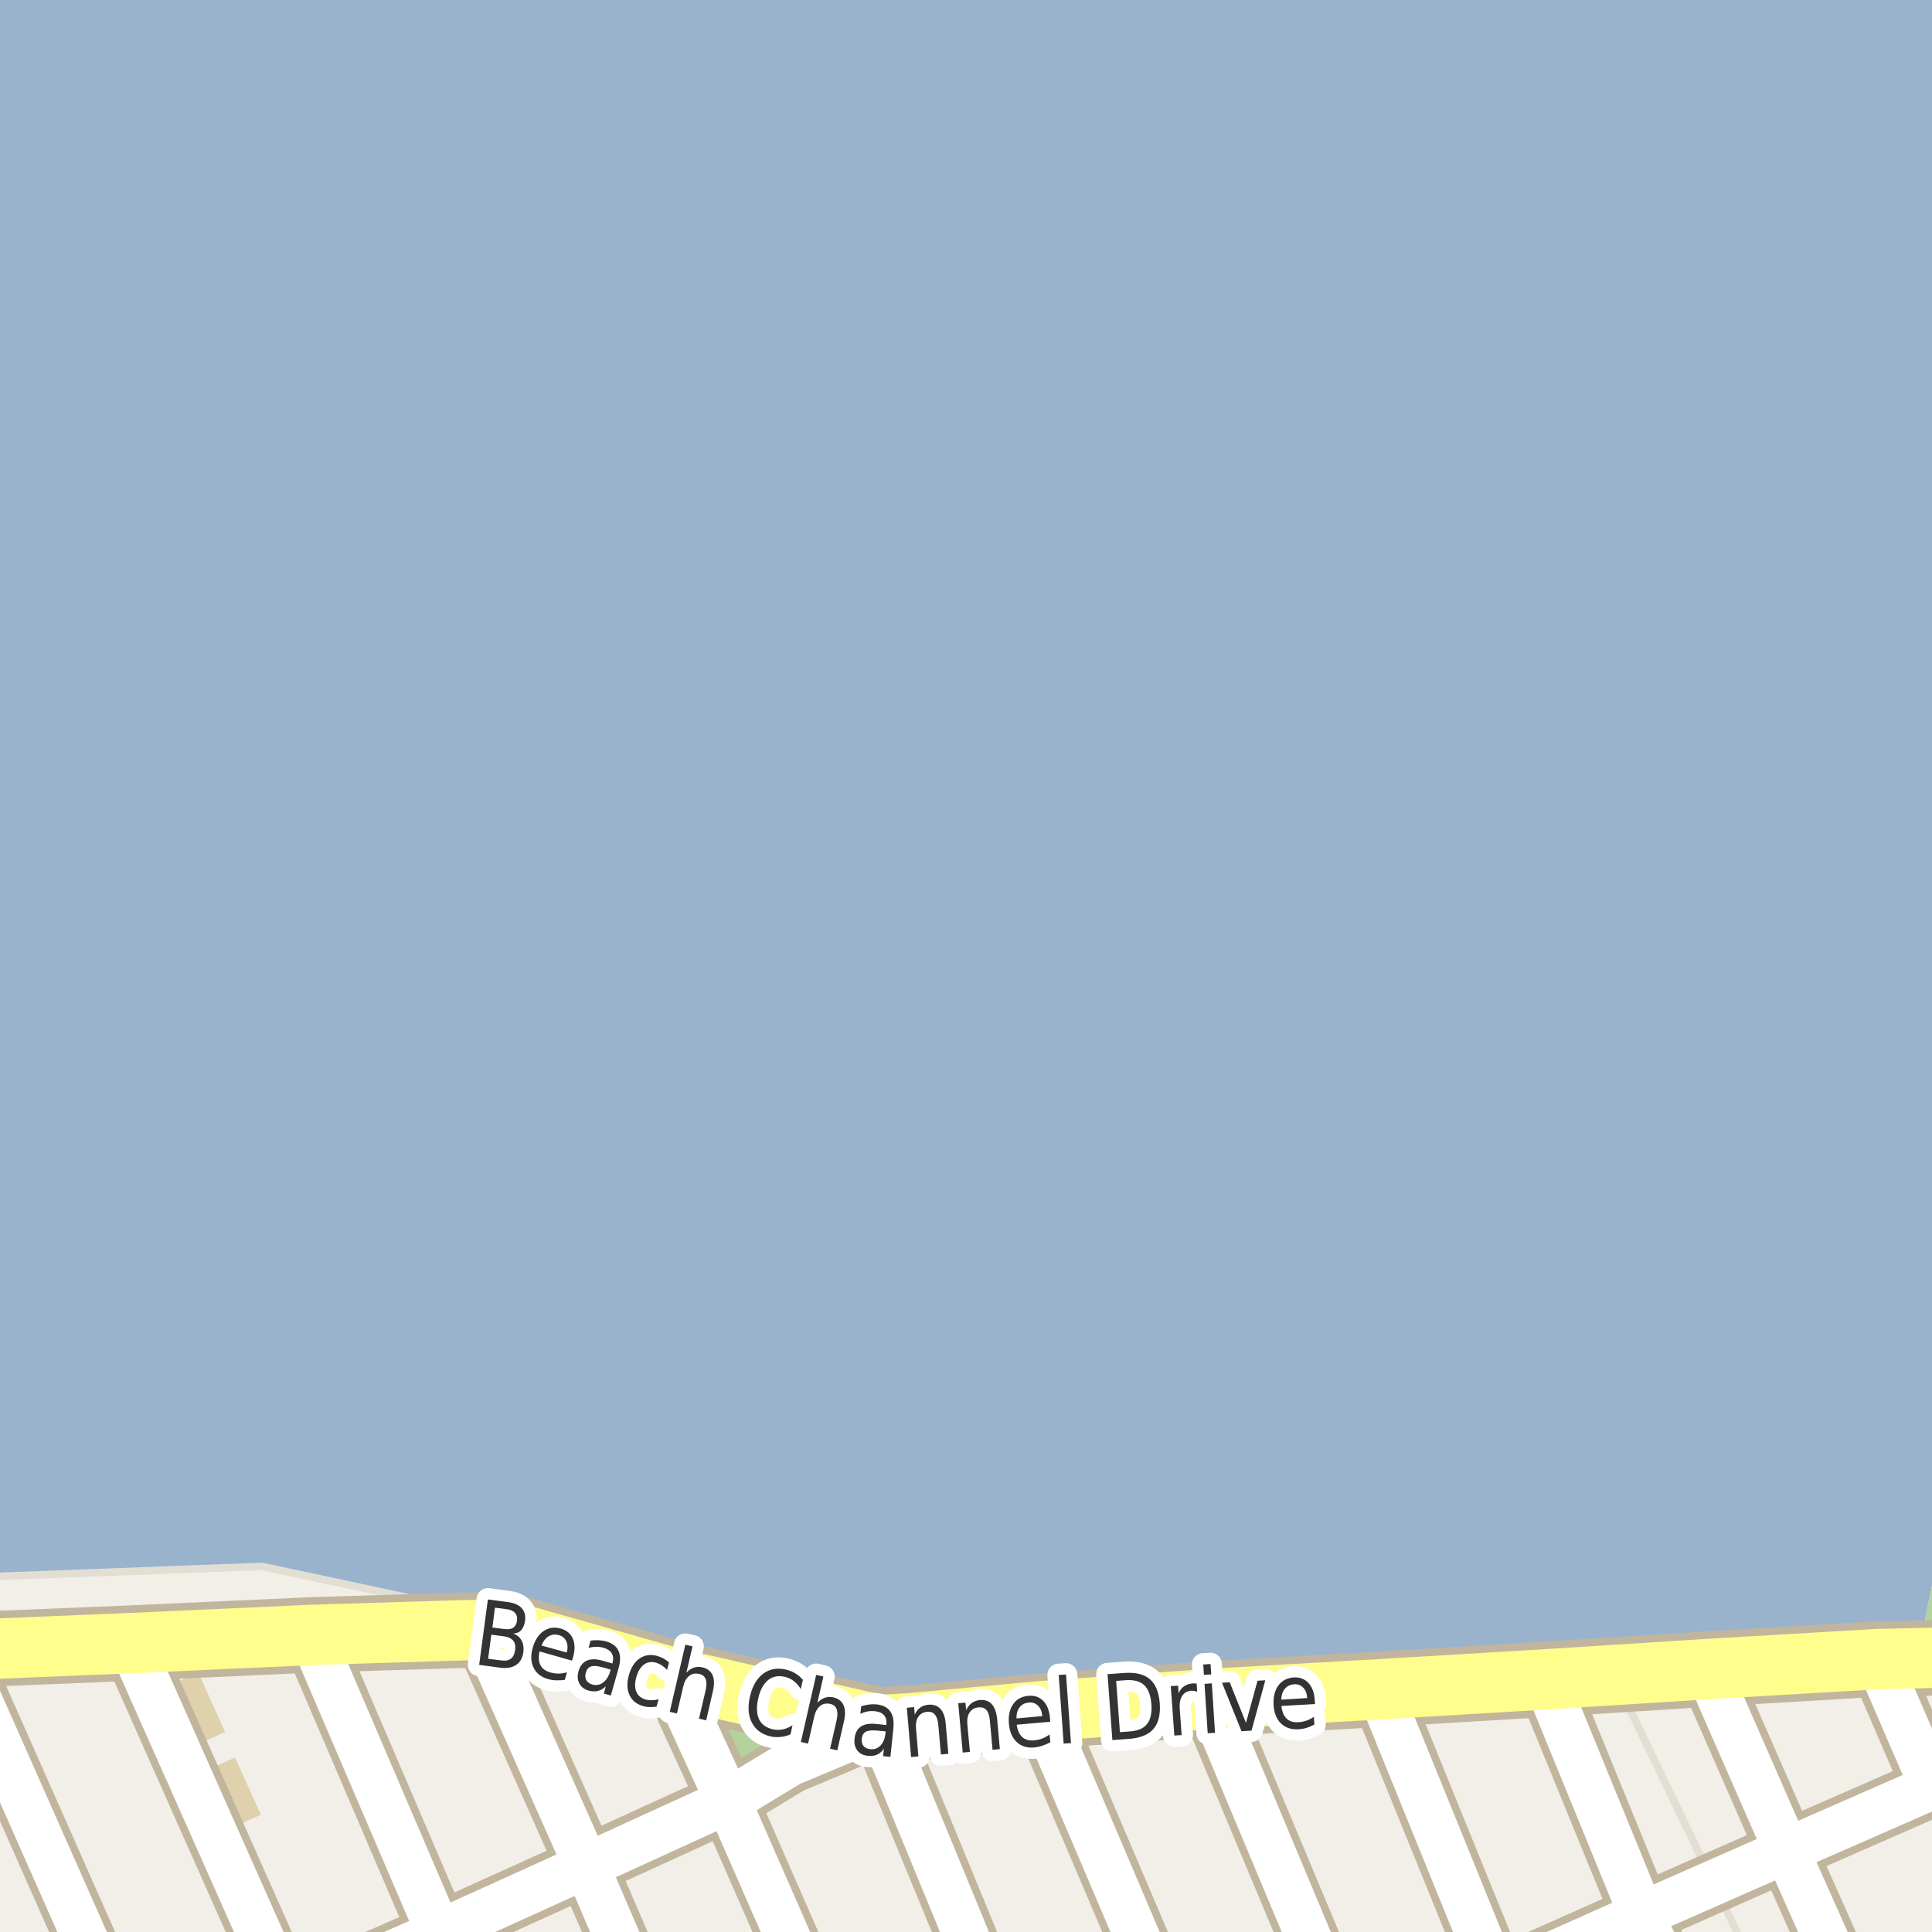 <?xml version="1.0" encoding="UTF-8"?>
<svg xmlns="http://www.w3.org/2000/svg" xmlns:xlink="http://www.w3.org/1999/xlink" width="256pt" height="256pt" viewBox="0 0 256 256" version="1.1">
<g id="surface2">
<rect x="0" y="0" width="256" height="256" style="fill:rgb(60%,70.196%,80%);fill-opacity:1;stroke:none;"/>
<path style=" stroke:none;fill-rule:evenodd;fill:rgb(94.902%,93.725%,91.373%);fill-opacity:1;" d="M 259 -4 L 259 259 L -4 259 L -4 209.023 L 34.684 207.555 L 113.184 224.316 L 184.625 219.863 L 211.965 218.164 L 245.742 216.648 L 254.73 216.297 L 258.223 199.281 L 258.477 198.09 L 259 197.262 Z M 259 -4 "/>
<path style=" stroke:none;fill-rule:evenodd;fill:rgb(94.902%,93.725%,91.373%);fill-opacity:1;" d="M -4 260 L 260 260 L 232.102 260 L 211.965 218.164 L 113.188 224.316 L 34.684 207.559 L -4 209.023 Z M -4 260 "/>
<path style="fill:none;stroke-width:1;stroke-linecap:round;stroke-linejoin:round;stroke:rgb(89.02%,87.059%,83.137%);stroke-opacity:1;stroke-miterlimit:10;" d="M -4 260 L 260 260 L 232.102 260 L 211.965 218.164 L 113.188 224.316 L 34.684 207.559 L -4 209.023 L -4 260 "/>
<path style=" stroke:none;fill-rule:evenodd;fill:rgb(94.902%,93.725%,91.373%);fill-opacity:1;" d="M 232.102 260 L 260 260 L 260 234.977 L 256.051 236.746 L 248.754 219.84 L 245.742 216.648 L 211.965 218.164 Z M 232.102 260 "/>
<path style="fill:none;stroke-width:1;stroke-linecap:round;stroke-linejoin:round;stroke:rgb(89.02%,87.059%,83.137%);stroke-opacity:1;stroke-miterlimit:10;" d="M 232.102 260 L 260 260 L 260 234.977 L 256.051 236.746 L 248.754 219.84 L 245.742 216.648 L 211.965 218.164 L 232.102 260 "/>
<path style=" stroke:none;fill-rule:evenodd;fill:rgb(70.98%,82.353%,61.176%);fill-opacity:1;" d="M 116.496 228.578 L 120.379 228.363 L 137.934 226.746 L 160.156 225.133 L 182.707 223.844 L 204.758 222.527 L 227.086 221.109 L 248.754 219.84 L 260 219.582 L 260 216.082 L 245.742 216.648 L 211.965 218.164 L 184.625 219.863 L 113.188 224.316 Z M 116.496 228.578 "/>
<path style=" stroke:none;fill-rule:evenodd;fill:rgb(70.98%,82.353%,61.176%);fill-opacity:1;" d="M 89.258 222.348 L 96.469 238.645 L 102.699 232.152 L 116.496 228.578 Z M 89.258 222.348 "/>
<path style=" stroke:none;fill-rule:evenodd;fill:rgb(70.98%,82.353%,61.176%);fill-opacity:1;" d="M 260 216.086 L 260 200.824 L 259.984 200.789 L 259.281 199.262 L 258.227 199.281 L 254.73 216.297 Z M 260 216.086 "/>
<path style=" stroke:none;fill-rule:evenodd;fill:rgb(87.059%,81.961%,67.059%);fill-opacity:1;" d="M 22.914 223.117 L 26.477 231.004 L 29.824 229.492 L 26.262 221.602 Z M 22.914 223.117 "/>
<path style=" stroke:none;fill-rule:evenodd;fill:rgb(87.059%,81.961%,67.059%);fill-opacity:1;" d="M 27.805 234.383 L 31.23 241.973 L 34.57 240.465 L 31.145 232.879 Z M 27.805 234.383 "/>
<path style="fill:none;stroke-width:8;stroke-linecap:round;stroke-linejoin:round;stroke:rgb(75.686%,70.98%,61.569%);stroke-opacity:1;stroke-miterlimit:10;" d="M 248.754 219.84 L 256.051 236.746 "/>
<path style="fill:none;stroke-width:8;stroke-linecap:round;stroke-linejoin:round;stroke:rgb(75.686%,70.98%,61.569%);stroke-opacity:1;stroke-miterlimit:10;" d="M 245.105 264 L 236.73 245.215 L 227.672 224.547 L 227.086 221.109 "/>
<path style="fill:none;stroke-width:8;stroke-linecap:round;stroke-linejoin:round;stroke:rgb(75.686%,70.98%,61.569%);stroke-opacity:1;stroke-miterlimit:10;" d="M 204.758 222.527 L 217.508 253.684 L 222.035 264 "/>
<path style="fill:none;stroke-width:8;stroke-linecap:round;stroke-linejoin:round;stroke:rgb(75.686%,70.98%,61.569%);stroke-opacity:1;stroke-miterlimit:10;" d="M 199.09 264 L 198.309 262.246 L 182.707 223.844 "/>
<path style="fill:none;stroke-width:8;stroke-linecap:round;stroke-linejoin:round;stroke:rgb(75.686%,70.98%,61.569%);stroke-opacity:1;stroke-miterlimit:10;" d="M 160.156 225.133 L 176.438 264 "/>
<path style="fill:none;stroke-width:8;stroke-linecap:round;stroke-linejoin:round;stroke:rgb(75.686%,70.98%,61.569%);stroke-opacity:1;stroke-miterlimit:10;" d="M 153.816 264 L 137.934 226.746 "/>
<path style="fill:none;stroke-width:8;stroke-linecap:round;stroke-linejoin:round;stroke:rgb(75.686%,70.98%,61.569%);stroke-opacity:1;stroke-miterlimit:10;" d="M 116.496 228.578 L 131.094 264 "/>
<path style="fill:none;stroke-width:8;stroke-linecap:round;stroke-linejoin:round;stroke:rgb(75.686%,70.98%,61.569%);stroke-opacity:1;stroke-miterlimit:10;" d="M 107.582 264 L 96.469 238.645 L 91.055 226.859 L 89.258 222.348 "/>
<path style="fill:none;stroke-width:8;stroke-linecap:round;stroke-linejoin:round;stroke:rgb(75.686%,70.98%,61.569%);stroke-opacity:1;stroke-miterlimit:10;" d="M 63.797 215.996 L 77.691 247.23 L 84.895 264 "/>
<path style="fill:none;stroke-width:8;stroke-linecap:round;stroke-linejoin:round;stroke:rgb(75.686%,70.98%,61.569%);stroke-opacity:1;stroke-miterlimit:10;" d="M 61.562 264 L 58.141 256.09 L 41.219 216.637 "/>
<path style="fill:none;stroke-width:8;stroke-linecap:round;stroke-linejoin:round;stroke:rgb(75.686%,70.98%,61.569%);stroke-opacity:1;stroke-miterlimit:10;" d="M 17.266 217.723 L 37.84 264 "/>
<path style="fill:none;stroke-width:8;stroke-linecap:round;stroke-linejoin:round;stroke:rgb(75.686%,70.98%,61.569%);stroke-opacity:1;stroke-miterlimit:10;" d="M 14.422 264 L -5.656 218.668 "/>
<path style="fill:none;stroke-width:8;stroke-linecap:round;stroke-linejoin:round;stroke:rgb(75.686%,70.98%,61.569%);stroke-opacity:1;stroke-miterlimit:10;" d="M 40.152 264 L 58.141 256.09 L 77.691 247.23 L 96.469 238.645 L 104.695 233.668 L 111.551 230.801 L 116.496 228.578 "/>
<path style="fill:none;stroke-width:8;stroke-linecap:round;stroke-linejoin:round;stroke:rgb(75.686%,70.98%,61.569%);stroke-opacity:1;stroke-miterlimit:10;" d="M 264 233.188 L 256.051 236.746 L 236.73 245.215 L 217.508 253.684 L 198.309 262.246 L 194.293 264 "/>
<path style="fill:none;stroke-width:10;stroke-linecap:round;stroke-linejoin:round;stroke:rgb(75.686%,70.98%,61.569%);stroke-opacity:1;stroke-miterlimit:10;" d="M 266 219.445 L 254.992 219.699 L 248.754 219.84 "/>
<path style="fill:none;stroke-width:10;stroke-linecap:round;stroke-linejoin:round;stroke:rgb(75.686%,70.98%,61.569%);stroke-opacity:1;stroke-miterlimit:10;" d="M 248.754 219.84 L 227.086 221.109 L 204.758 222.527 L 182.707 223.844 L 160.156 225.133 L 137.934 226.746 L 120.379 228.363 L 116.496 228.578 L 89.258 222.348 L 68.629 216.492 L 63.797 215.996 L 61.266 216.02 L 41.219 216.637 L 17.266 217.723 L -5.656 218.668 L -9.453 219.141 L -11 219.496 "/>
<path style="fill:none;stroke-width:6;stroke-linecap:round;stroke-linejoin:round;stroke:rgb(100%,100%,100%);stroke-opacity:1;stroke-miterlimit:10;" d="M 248.754 219.84 L 256.051 236.746 "/>
<path style="fill:none;stroke-width:6;stroke-linecap:round;stroke-linejoin:round;stroke:rgb(100%,100%,100%);stroke-opacity:1;stroke-miterlimit:10;" d="M 245.105 264 L 236.73 245.215 L 227.672 224.547 L 227.086 221.109 "/>
<path style="fill:none;stroke-width:6;stroke-linecap:round;stroke-linejoin:round;stroke:rgb(100%,100%,100%);stroke-opacity:1;stroke-miterlimit:10;" d="M 204.758 222.527 L 217.508 253.684 L 222.035 264 "/>
<path style="fill:none;stroke-width:6;stroke-linecap:round;stroke-linejoin:round;stroke:rgb(100%,100%,100%);stroke-opacity:1;stroke-miterlimit:10;" d="M 199.09 264 L 198.309 262.246 L 182.707 223.844 "/>
<path style="fill:none;stroke-width:6;stroke-linecap:round;stroke-linejoin:round;stroke:rgb(100%,100%,100%);stroke-opacity:1;stroke-miterlimit:10;" d="M 160.156 225.133 L 176.438 264 "/>
<path style="fill:none;stroke-width:6;stroke-linecap:round;stroke-linejoin:round;stroke:rgb(100%,100%,100%);stroke-opacity:1;stroke-miterlimit:10;" d="M 153.816 264 L 137.934 226.746 "/>
<path style="fill:none;stroke-width:6;stroke-linecap:round;stroke-linejoin:round;stroke:rgb(100%,100%,100%);stroke-opacity:1;stroke-miterlimit:10;" d="M 116.496 228.578 L 131.094 264 "/>
<path style="fill:none;stroke-width:6;stroke-linecap:round;stroke-linejoin:round;stroke:rgb(100%,100%,100%);stroke-opacity:1;stroke-miterlimit:10;" d="M 107.582 264 L 96.469 238.645 L 91.055 226.859 L 89.258 222.348 "/>
<path style="fill:none;stroke-width:6;stroke-linecap:round;stroke-linejoin:round;stroke:rgb(100%,100%,100%);stroke-opacity:1;stroke-miterlimit:10;" d="M 63.797 215.996 L 77.691 247.23 L 84.895 264 "/>
<path style="fill:none;stroke-width:6;stroke-linecap:round;stroke-linejoin:round;stroke:rgb(100%,100%,100%);stroke-opacity:1;stroke-miterlimit:10;" d="M 61.562 264 L 58.141 256.09 L 41.219 216.637 "/>
<path style="fill:none;stroke-width:6;stroke-linecap:round;stroke-linejoin:round;stroke:rgb(100%,100%,100%);stroke-opacity:1;stroke-miterlimit:10;" d="M 17.266 217.723 L 37.84 264 "/>
<path style="fill:none;stroke-width:6;stroke-linecap:round;stroke-linejoin:round;stroke:rgb(100%,100%,100%);stroke-opacity:1;stroke-miterlimit:10;" d="M 14.422 264 L -5.656 218.668 "/>
<path style="fill:none;stroke-width:6;stroke-linecap:round;stroke-linejoin:round;stroke:rgb(100%,100%,100%);stroke-opacity:1;stroke-miterlimit:10;" d="M 40.152 264 L 58.141 256.09 L 77.691 247.23 L 96.469 238.645 L 104.695 233.668 L 111.551 230.801 L 116.496 228.578 "/>
<path style="fill:none;stroke-width:6;stroke-linecap:round;stroke-linejoin:round;stroke:rgb(100%,100%,100%);stroke-opacity:1;stroke-miterlimit:10;" d="M 264 233.188 L 256.051 236.746 L 236.73 245.215 L 217.508 253.684 L 198.309 262.246 L 194.293 264 "/>
<path style="fill:none;stroke-width:8;stroke-linecap:round;stroke-linejoin:round;stroke:rgb(100%,99.216%,54.51%);stroke-opacity:1;stroke-miterlimit:10;" d="M 266 219.445 L 254.992 219.699 L 248.754 219.84 "/>
<path style="fill:none;stroke-width:8;stroke-linecap:round;stroke-linejoin:round;stroke:rgb(100%,99.216%,54.51%);stroke-opacity:1;stroke-miterlimit:10;" d="M 248.754 219.84 L 227.086 221.109 L 204.758 222.527 L 182.707 223.844 L 160.156 225.133 L 137.934 226.746 L 120.379 228.363 L 116.496 228.578 L 89.258 222.348 L 68.629 216.492 L 63.797 215.996 L 61.266 216.02 L 41.219 216.637 L 17.266 217.723 L -5.656 218.668 L -9.453 219.141 L -11 219.496 "/>
<path style="fill:none;stroke-width:3;stroke-linecap:round;stroke-linejoin:round;stroke:rgb(100%,100%,100%);stroke-opacity:1;stroke-miterlimit:10;" d="M 65.102 216.605 L 64.68 219.793 L 66.367 220.012 C 66.93 220.098 67.367 220.023 67.68 219.793 C 67.992 219.566 68.184 219.18 68.258 218.637 C 68.328 218.098 68.242 217.68 67.992 217.387 C 67.75 217.098 67.352 216.91 66.789 216.824 Z M 65.586 213.027 L 65.242 215.652 L 66.805 215.855 C 67.312 215.93 67.711 215.871 67.992 215.684 C 68.273 215.496 68.445 215.191 68.508 214.762 C 68.559 214.316 68.469 213.965 68.242 213.715 C 68.023 213.465 67.656 213.305 67.148 213.23 Z M 64.648 211.934 L 67.352 212.293 C 68.152 212.398 68.746 212.664 69.133 213.09 C 69.516 213.52 69.664 214.074 69.57 214.762 C 69.496 215.293 69.328 215.707 69.07 215.996 C 68.809 216.289 68.453 216.441 68.008 216.449 C 68.516 216.648 68.887 216.961 69.117 217.387 C 69.344 217.816 69.422 218.32 69.352 218.902 C 69.246 219.684 68.93 220.254 68.398 220.605 C 67.867 220.969 67.168 221.094 66.305 220.98 L 63.492 220.605 Z M 75.938 219.559 L 75.797 220.043 L 71.5 218.824 C 71.332 219.566 71.367 220.168 71.609 220.637 C 71.848 221.105 72.281 221.426 72.906 221.605 C 73.27 221.707 73.629 221.762 73.984 221.762 C 74.348 221.762 74.727 221.703 75.125 221.59 L 74.844 222.59 C 74.469 222.641 74.086 222.66 73.703 222.652 C 73.328 222.641 72.957 222.582 72.594 222.48 C 71.695 222.219 71.066 221.719 70.703 220.98 C 70.336 220.242 70.297 219.371 70.578 218.371 C 70.867 217.34 71.348 216.598 72.016 216.137 C 72.691 215.668 73.457 215.555 74.312 215.793 C 75.082 216.012 75.613 216.461 75.906 217.137 C 76.195 217.805 76.207 218.613 75.938 219.559 Z M 75.094 218.965 C 75.25 218.414 75.234 217.93 75.047 217.512 C 74.867 217.086 74.547 216.805 74.078 216.668 C 73.555 216.523 73.094 216.574 72.688 216.824 C 72.289 217.066 71.977 217.473 71.75 218.043 Z M 79.98 220.965 C 79.23 220.746 78.676 220.695 78.324 220.809 C 77.98 220.914 77.746 221.195 77.621 221.652 C 77.516 222.02 77.535 222.34 77.684 222.621 C 77.84 222.902 78.109 223.102 78.496 223.215 C 79.004 223.348 79.473 223.262 79.902 222.949 C 80.34 222.637 80.656 222.137 80.855 221.449 L 80.918 221.23 Z M 81.965 221.059 L 80.934 224.668 L 80.012 224.402 L 80.277 223.434 C 79.953 223.754 79.605 223.965 79.23 224.059 C 78.863 224.152 78.453 224.137 77.996 224.012 C 77.41 223.844 77 223.527 76.762 223.059 C 76.52 222.59 76.484 222.059 76.652 221.465 C 76.859 220.746 77.223 220.273 77.746 220.043 C 78.277 219.805 78.969 219.805 79.824 220.043 L 81.137 220.418 L 81.168 220.309 C 81.301 219.832 81.266 219.418 81.059 219.074 C 80.848 218.73 80.488 218.488 79.98 218.34 C 79.656 218.246 79.328 218.207 78.996 218.215 C 78.66 218.215 78.324 218.262 77.98 218.355 L 78.262 217.387 C 78.645 217.336 79.004 217.32 79.34 217.34 C 79.684 217.363 80.004 217.414 80.309 217.496 C 81.129 217.727 81.676 218.137 81.949 218.73 C 82.23 219.324 82.234 220.102 81.965 221.059 Z M 88.652 220.289 L 88.387 221.273 C 88.168 221.035 87.938 220.836 87.699 220.68 C 87.457 220.516 87.203 220.395 86.934 220.32 C 86.328 220.145 85.797 220.223 85.34 220.555 C 84.879 220.891 84.543 221.441 84.324 222.211 C 84.105 222.984 84.098 223.629 84.309 224.148 C 84.527 224.672 84.938 225.016 85.543 225.195 C 85.812 225.266 86.09 225.297 86.371 225.289 C 86.66 225.289 86.965 225.246 87.277 225.164 L 86.996 226.133 C 86.703 226.184 86.406 226.203 86.105 226.195 C 85.801 226.195 85.496 226.148 85.184 226.055 C 84.34 225.812 83.746 225.324 83.402 224.586 C 83.066 223.836 83.047 222.953 83.34 221.93 C 83.629 220.91 84.113 220.176 84.793 219.727 C 85.469 219.281 86.246 219.18 87.121 219.43 C 87.41 219.516 87.688 219.629 87.949 219.773 C 88.207 219.922 88.441 220.094 88.652 220.289 Z M 94.465 224.09 L 93.574 227.949 L 92.621 227.73 L 93.512 223.918 C 93.645 223.305 93.641 222.824 93.496 222.48 C 93.359 222.129 93.082 221.902 92.668 221.809 C 92.145 221.684 91.699 221.77 91.324 222.059 C 90.949 222.352 90.688 222.809 90.543 223.434 L 89.699 227.043 L 88.746 226.824 L 90.809 217.934 L 91.762 218.152 L 90.949 221.637 C 91.262 221.305 91.594 221.082 91.949 220.965 C 92.301 220.852 92.684 220.84 93.09 220.934 C 93.734 221.09 94.176 221.434 94.418 221.965 C 94.656 222.496 94.672 223.207 94.465 224.09 Z M 106.387 222.59 L 106.105 223.809 C 105.844 223.371 105.535 223.02 105.184 222.746 C 104.828 222.477 104.426 222.289 103.98 222.184 C 103.105 221.988 102.363 222.137 101.762 222.637 C 101.156 223.129 100.723 223.934 100.465 225.059 C 100.215 226.176 100.25 227.086 100.574 227.793 C 100.906 228.492 101.512 228.938 102.387 229.137 C 102.832 229.238 103.277 229.246 103.715 229.152 C 104.152 229.066 104.582 228.887 105.012 228.605 L 104.746 229.809 C 104.328 229.996 103.895 230.109 103.449 230.152 C 103.012 230.203 102.566 230.184 102.121 230.09 C 100.953 229.816 100.125 229.215 99.637 228.277 C 99.145 227.332 99.059 226.176 99.371 224.809 C 99.684 223.434 100.262 222.43 101.105 221.793 C 101.957 221.148 102.969 220.961 104.137 221.23 C 104.594 221.336 105.012 221.504 105.387 221.73 C 105.762 221.961 106.094 222.246 106.387 222.59 Z M 111.836 228.055 L 110.945 231.93 L 109.992 231.711 L 110.867 227.883 C 111 227.281 110.996 226.801 110.852 226.445 C 110.703 226.094 110.422 225.867 110.008 225.773 C 109.484 225.66 109.039 225.754 108.664 226.055 C 108.297 226.348 108.043 226.805 107.898 227.43 L 107.07 231.039 L 106.117 230.82 L 108.148 221.93 L 109.102 222.148 L 108.305 225.633 C 108.617 225.301 108.949 225.078 109.305 224.961 C 109.656 224.836 110.039 224.82 110.445 224.914 C 111.09 225.07 111.531 225.414 111.773 225.945 C 112.012 226.477 112.031 227.18 111.836 228.055 Z M 116.406 229.324 C 115.625 229.242 115.07 229.285 114.75 229.449 C 114.426 229.617 114.238 229.941 114.188 230.418 C 114.145 230.793 114.223 231.105 114.422 231.355 C 114.629 231.598 114.93 231.738 115.328 231.777 C 115.859 231.832 116.305 231.668 116.672 231.293 C 117.035 230.91 117.254 230.363 117.328 229.652 L 117.359 229.418 Z M 118.375 229.059 L 117.984 232.793 L 117.016 232.699 L 117.125 231.699 C 116.875 232.074 116.57 232.34 116.219 232.496 C 115.863 232.652 115.445 232.703 114.969 232.652 C 114.363 232.59 113.906 232.348 113.594 231.934 C 113.281 231.52 113.16 231.004 113.234 230.387 C 113.305 229.648 113.578 229.117 114.047 228.793 C 114.523 228.461 115.207 228.34 116.094 228.434 L 117.438 228.574 L 117.453 228.465 C 117.504 227.977 117.398 227.582 117.141 227.277 C 116.879 226.977 116.484 226.801 115.953 226.746 C 115.617 226.707 115.285 226.715 114.953 226.777 C 114.629 226.84 114.312 226.945 114 227.09 L 114.109 226.09 C 114.461 225.977 114.812 225.898 115.156 225.855 C 115.5 225.816 115.832 225.809 116.156 225.84 C 117 225.934 117.602 226.246 117.969 226.777 C 118.344 227.309 118.477 228.07 118.375 229.059 Z M 125.316 228.434 L 125.66 232.387 L 124.676 232.48 L 124.332 228.574 C 124.277 227.949 124.129 227.492 123.879 227.199 C 123.637 226.91 123.305 226.785 122.879 226.824 C 122.348 226.867 121.945 227.086 121.676 227.48 C 121.414 227.879 121.316 228.398 121.379 229.043 L 121.691 232.73 L 120.723 232.824 L 120.16 226.293 L 121.129 226.199 L 121.207 227.199 C 121.395 226.785 121.637 226.473 121.941 226.262 C 122.242 226.043 122.602 225.918 123.02 225.887 C 123.684 225.824 124.215 226.008 124.613 226.434 C 125.008 226.863 125.242 227.527 125.316 228.434 Z M 132.129 227.812 L 132.488 231.766 L 131.52 231.859 L 131.16 227.953 C 131.105 227.328 130.957 226.875 130.707 226.594 C 130.457 226.312 130.117 226.195 129.691 226.234 C 129.16 226.277 128.758 226.496 128.488 226.891 C 128.227 227.289 128.121 227.809 128.176 228.453 L 128.52 232.141 L 127.566 232.219 L 126.973 225.688 L 127.926 225.609 L 128.02 226.609 C 128.207 226.203 128.449 225.891 128.754 225.672 C 129.055 225.445 129.414 225.309 129.832 225.266 C 130.496 225.203 131.023 225.387 131.41 225.812 C 131.805 226.242 132.043 226.906 132.129 227.812 Z M 139.125 227.625 L 139.172 228.141 L 134.719 228.531 C 134.82 229.273 135.066 229.82 135.453 230.172 C 135.848 230.527 136.367 230.672 137.016 230.609 C 137.391 230.578 137.742 230.5 138.078 230.375 C 138.422 230.242 138.754 230.059 139.078 229.828 L 139.172 230.859 C 138.836 231.039 138.488 231.188 138.125 231.312 C 137.77 231.438 137.406 231.516 137.031 231.547 C 136.094 231.633 135.32 231.391 134.719 230.828 C 134.125 230.266 133.781 229.469 133.688 228.438 C 133.594 227.367 133.773 226.496 134.234 225.828 C 134.703 225.152 135.383 224.777 136.281 224.703 C 137.07 224.633 137.723 224.855 138.234 225.375 C 138.742 225.898 139.039 226.648 139.125 227.625 Z M 138.109 227.391 C 138.066 226.809 137.883 226.355 137.562 226.031 C 137.238 225.699 136.836 225.555 136.359 225.594 C 135.816 225.637 135.398 225.844 135.109 226.219 C 134.816 226.586 134.676 227.078 134.688 227.703 Z M 140.285 221.941 L 141.254 221.879 L 141.91 230.973 L 140.941 231.035 Z M 147.895 222.727 L 148.395 229.523 L 149.66 229.43 C 150.754 229.359 151.527 229.031 151.988 228.445 C 152.457 227.863 152.648 226.984 152.566 225.805 C 152.473 224.641 152.152 223.801 151.613 223.289 C 151.07 222.781 150.254 222.562 149.16 222.633 Z M 146.754 221.836 L 148.926 221.68 C 150.445 221.566 151.586 221.836 152.348 222.492 C 153.117 223.141 153.559 224.211 153.676 225.711 C 153.777 227.211 153.496 228.344 152.832 229.102 C 152.176 229.863 151.086 230.301 149.566 230.414 L 147.395 230.57 Z M 158.637 224.172 C 158.531 224.121 158.41 224.086 158.277 224.062 C 158.141 224.031 157.996 224.023 157.84 224.031 C 157.309 224.074 156.906 224.305 156.637 224.719 C 156.375 225.137 156.27 225.719 156.324 226.469 L 156.574 229.906 L 155.605 229.969 L 155.137 223.422 L 156.105 223.359 L 156.168 224.375 C 156.344 223.961 156.59 223.648 156.902 223.438 C 157.215 223.219 157.598 223.094 158.059 223.062 C 158.129 223.055 158.207 223.055 158.293 223.062 C 158.375 223.062 158.465 223.07 158.559 223.078 Z M 159.605 223.117 L 160.574 223.055 L 160.996 229.602 L 160.027 229.664 Z M 159.434 220.555 L 160.402 220.492 L 160.496 221.867 L 159.527 221.93 Z M 161.926 222.973 L 162.941 222.91 L 165.098 228.285 L 166.629 222.707 L 167.66 222.645 L 165.832 229.316 L 164.504 229.395 Z M 174.211 225.281 L 174.242 225.797 L 169.789 226.047 C 169.871 226.797 170.102 227.355 170.477 227.719 C 170.859 228.086 171.375 228.246 172.023 228.203 C 172.398 228.184 172.75 228.117 173.086 228 C 173.43 227.887 173.766 227.715 174.102 227.484 L 174.164 228.516 C 173.828 228.695 173.48 228.84 173.117 228.953 C 172.762 229.059 172.398 229.121 172.023 229.141 C 171.086 229.191 170.32 228.934 169.727 228.359 C 169.141 227.777 168.82 226.965 168.758 225.922 C 168.695 224.859 168.902 224 169.383 223.344 C 169.871 222.68 170.562 222.32 171.461 222.266 C 172.25 222.227 172.891 222.477 173.383 223.016 C 173.883 223.559 174.156 224.312 174.211 225.281 Z M 173.211 225 C 173.18 224.418 173.008 223.965 172.695 223.641 C 172.391 223.309 172 223.152 171.523 223.172 C 170.98 223.203 170.559 223.402 170.258 223.766 C 169.953 224.121 169.793 224.605 169.773 225.219 Z M 173.211 225 "/>
<path style=" stroke:none;fill-rule:evenodd;fill:rgb(20%,20%,20%);fill-opacity:1;" d="M 65.102 216.605 L 64.68 219.793 L 66.367 220.012 C 66.93 220.098 67.367 220.023 67.68 219.793 C 67.992 219.566 68.184 219.18 68.258 218.637 C 68.328 218.098 68.242 217.68 67.992 217.387 C 67.75 217.098 67.352 216.91 66.789 216.824 Z M 65.586 213.027 L 65.242 215.652 L 66.805 215.855 C 67.312 215.93 67.711 215.871 67.992 215.684 C 68.273 215.496 68.445 215.191 68.508 214.762 C 68.559 214.316 68.469 213.965 68.242 213.715 C 68.023 213.465 67.656 213.305 67.148 213.23 Z M 64.648 211.934 L 67.352 212.293 C 68.152 212.398 68.746 212.664 69.133 213.09 C 69.516 213.52 69.664 214.074 69.57 214.762 C 69.496 215.293 69.328 215.707 69.07 215.996 C 68.809 216.289 68.453 216.441 68.008 216.449 C 68.516 216.648 68.887 216.961 69.117 217.387 C 69.344 217.816 69.422 218.32 69.352 218.902 C 69.246 219.684 68.93 220.254 68.398 220.605 C 67.867 220.969 67.168 221.094 66.305 220.98 L 63.492 220.605 Z M 75.938 219.559 L 75.797 220.043 L 71.5 218.824 C 71.332 219.566 71.367 220.168 71.609 220.637 C 71.848 221.105 72.281 221.426 72.906 221.605 C 73.27 221.707 73.629 221.762 73.984 221.762 C 74.348 221.762 74.727 221.703 75.125 221.59 L 74.844 222.59 C 74.469 222.641 74.086 222.66 73.703 222.652 C 73.328 222.641 72.957 222.582 72.594 222.48 C 71.695 222.219 71.066 221.719 70.703 220.98 C 70.336 220.242 70.297 219.371 70.578 218.371 C 70.867 217.34 71.348 216.598 72.016 216.137 C 72.691 215.668 73.457 215.555 74.312 215.793 C 75.082 216.012 75.613 216.461 75.906 217.137 C 76.195 217.805 76.207 218.613 75.938 219.559 Z M 75.094 218.965 C 75.25 218.414 75.234 217.93 75.047 217.512 C 74.867 217.086 74.547 216.805 74.078 216.668 C 73.555 216.523 73.094 216.574 72.688 216.824 C 72.289 217.066 71.977 217.473 71.75 218.043 Z M 79.98 220.965 C 79.23 220.746 78.676 220.695 78.324 220.809 C 77.98 220.914 77.746 221.195 77.621 221.652 C 77.516 222.02 77.535 222.34 77.684 222.621 C 77.84 222.902 78.109 223.102 78.496 223.215 C 79.004 223.348 79.473 223.262 79.902 222.949 C 80.34 222.637 80.656 222.137 80.855 221.449 L 80.918 221.23 Z M 81.965 221.059 L 80.934 224.668 L 80.012 224.402 L 80.277 223.434 C 79.953 223.754 79.605 223.965 79.23 224.059 C 78.863 224.152 78.453 224.137 77.996 224.012 C 77.41 223.844 77 223.527 76.762 223.059 C 76.52 222.59 76.484 222.059 76.652 221.465 C 76.859 220.746 77.223 220.273 77.746 220.043 C 78.277 219.805 78.969 219.805 79.824 220.043 L 81.137 220.418 L 81.168 220.309 C 81.301 219.832 81.266 219.418 81.059 219.074 C 80.848 218.73 80.488 218.488 79.98 218.34 C 79.656 218.246 79.328 218.207 78.996 218.215 C 78.66 218.215 78.324 218.262 77.98 218.355 L 78.262 217.387 C 78.645 217.336 79.004 217.32 79.34 217.34 C 79.684 217.363 80.004 217.414 80.309 217.496 C 81.129 217.727 81.676 218.137 81.949 218.73 C 82.23 219.324 82.234 220.102 81.965 221.059 Z M 88.652 220.289 L 88.387 221.273 C 88.168 221.035 87.938 220.836 87.699 220.68 C 87.457 220.516 87.203 220.395 86.934 220.32 C 86.328 220.145 85.797 220.223 85.34 220.555 C 84.879 220.891 84.543 221.441 84.324 222.211 C 84.105 222.984 84.098 223.629 84.309 224.148 C 84.527 224.672 84.938 225.016 85.543 225.195 C 85.812 225.266 86.09 225.297 86.371 225.289 C 86.66 225.289 86.965 225.246 87.277 225.164 L 86.996 226.133 C 86.703 226.184 86.406 226.203 86.105 226.195 C 85.801 226.195 85.496 226.148 85.184 226.055 C 84.34 225.812 83.746 225.324 83.402 224.586 C 83.066 223.836 83.047 222.953 83.34 221.93 C 83.629 220.91 84.113 220.176 84.793 219.727 C 85.469 219.281 86.246 219.18 87.121 219.43 C 87.41 219.516 87.688 219.629 87.949 219.773 C 88.207 219.922 88.441 220.094 88.652 220.289 Z M 94.465 224.09 L 93.574 227.949 L 92.621 227.73 L 93.512 223.918 C 93.645 223.305 93.641 222.824 93.496 222.48 C 93.359 222.129 93.082 221.902 92.668 221.809 C 92.145 221.684 91.699 221.77 91.324 222.059 C 90.949 222.352 90.688 222.809 90.543 223.434 L 89.699 227.043 L 88.746 226.824 L 90.809 217.934 L 91.762 218.152 L 90.949 221.637 C 91.262 221.305 91.594 221.082 91.949 220.965 C 92.301 220.852 92.684 220.84 93.09 220.934 C 93.734 221.09 94.176 221.434 94.418 221.965 C 94.656 222.496 94.672 223.207 94.465 224.09 Z M 106.387 222.59 L 106.105 223.809 C 105.844 223.371 105.535 223.02 105.184 222.746 C 104.828 222.477 104.426 222.289 103.98 222.184 C 103.105 221.988 102.363 222.137 101.762 222.637 C 101.156 223.129 100.723 223.934 100.465 225.059 C 100.215 226.176 100.25 227.086 100.574 227.793 C 100.906 228.492 101.512 228.938 102.387 229.137 C 102.832 229.238 103.277 229.246 103.715 229.152 C 104.152 229.066 104.582 228.887 105.012 228.605 L 104.746 229.809 C 104.328 229.996 103.895 230.109 103.449 230.152 C 103.012 230.203 102.566 230.184 102.121 230.09 C 100.953 229.816 100.125 229.215 99.637 228.277 C 99.145 227.332 99.059 226.176 99.371 224.809 C 99.684 223.434 100.262 222.43 101.105 221.793 C 101.957 221.148 102.969 220.961 104.137 221.23 C 104.594 221.336 105.012 221.504 105.387 221.73 C 105.762 221.961 106.094 222.246 106.387 222.59 Z M 111.836 228.055 L 110.945 231.93 L 109.992 231.711 L 110.867 227.883 C 111 227.281 110.996 226.801 110.852 226.445 C 110.703 226.094 110.422 225.867 110.008 225.773 C 109.484 225.66 109.039 225.754 108.664 226.055 C 108.297 226.348 108.043 226.805 107.898 227.43 L 107.07 231.039 L 106.117 230.82 L 108.148 221.93 L 109.102 222.148 L 108.305 225.633 C 108.617 225.301 108.949 225.078 109.305 224.961 C 109.656 224.836 110.039 224.82 110.445 224.914 C 111.09 225.07 111.531 225.414 111.773 225.945 C 112.012 226.477 112.031 227.18 111.836 228.055 Z M 116.406 229.324 C 115.625 229.242 115.07 229.285 114.75 229.449 C 114.426 229.617 114.238 229.941 114.188 230.418 C 114.145 230.793 114.223 231.105 114.422 231.355 C 114.629 231.598 114.93 231.738 115.328 231.777 C 115.859 231.832 116.305 231.668 116.672 231.293 C 117.035 230.91 117.254 230.363 117.328 229.652 L 117.359 229.418 Z M 118.375 229.059 L 117.984 232.793 L 117.016 232.699 L 117.125 231.699 C 116.875 232.074 116.57 232.34 116.219 232.496 C 115.863 232.652 115.445 232.703 114.969 232.652 C 114.363 232.59 113.906 232.348 113.594 231.934 C 113.281 231.52 113.16 231.004 113.234 230.387 C 113.305 229.648 113.578 229.117 114.047 228.793 C 114.523 228.461 115.207 228.34 116.094 228.434 L 117.438 228.574 L 117.453 228.465 C 117.504 227.977 117.398 227.582 117.141 227.277 C 116.879 226.977 116.484 226.801 115.953 226.746 C 115.617 226.707 115.285 226.715 114.953 226.777 C 114.629 226.84 114.312 226.945 114 227.09 L 114.109 226.09 C 114.461 225.977 114.812 225.898 115.156 225.855 C 115.5 225.816 115.832 225.809 116.156 225.84 C 117 225.934 117.602 226.246 117.969 226.777 C 118.344 227.309 118.477 228.07 118.375 229.059 Z M 125.316 228.434 L 125.66 232.387 L 124.676 232.48 L 124.332 228.574 C 124.277 227.949 124.129 227.492 123.879 227.199 C 123.637 226.91 123.305 226.785 122.879 226.824 C 122.348 226.867 121.945 227.086 121.676 227.48 C 121.414 227.879 121.316 228.398 121.379 229.043 L 121.691 232.73 L 120.723 232.824 L 120.16 226.293 L 121.129 226.199 L 121.207 227.199 C 121.395 226.785 121.637 226.473 121.941 226.262 C 122.242 226.043 122.602 225.918 123.02 225.887 C 123.684 225.824 124.215 226.008 124.613 226.434 C 125.008 226.863 125.242 227.527 125.316 228.434 Z M 132.129 227.812 L 132.488 231.766 L 131.52 231.859 L 131.16 227.953 C 131.105 227.328 130.957 226.875 130.707 226.594 C 130.457 226.312 130.117 226.195 129.691 226.234 C 129.16 226.277 128.758 226.496 128.488 226.891 C 128.227 227.289 128.121 227.809 128.176 228.453 L 128.52 232.141 L 127.566 232.219 L 126.973 225.688 L 127.926 225.609 L 128.02 226.609 C 128.207 226.203 128.449 225.891 128.754 225.672 C 129.055 225.445 129.414 225.309 129.832 225.266 C 130.496 225.203 131.023 225.387 131.41 225.812 C 131.805 226.242 132.043 226.906 132.129 227.812 Z M 139.125 227.625 L 139.172 228.141 L 134.719 228.531 C 134.82 229.273 135.066 229.82 135.453 230.172 C 135.848 230.527 136.367 230.672 137.016 230.609 C 137.391 230.578 137.742 230.5 138.078 230.375 C 138.422 230.242 138.754 230.059 139.078 229.828 L 139.172 230.859 C 138.836 231.039 138.488 231.188 138.125 231.312 C 137.77 231.438 137.406 231.516 137.031 231.547 C 136.094 231.633 135.32 231.391 134.719 230.828 C 134.125 230.266 133.781 229.469 133.688 228.438 C 133.594 227.367 133.773 226.496 134.234 225.828 C 134.703 225.152 135.383 224.777 136.281 224.703 C 137.07 224.633 137.723 224.855 138.234 225.375 C 138.742 225.898 139.039 226.648 139.125 227.625 Z M 138.109 227.391 C 138.066 226.809 137.883 226.355 137.562 226.031 C 137.238 225.699 136.836 225.555 136.359 225.594 C 135.816 225.637 135.398 225.844 135.109 226.219 C 134.816 226.586 134.676 227.078 134.688 227.703 Z M 140.285 221.941 L 141.254 221.879 L 141.91 230.973 L 140.941 231.035 Z M 147.895 222.727 L 148.395 229.523 L 149.66 229.43 C 150.754 229.359 151.527 229.031 151.988 228.445 C 152.457 227.863 152.648 226.984 152.566 225.805 C 152.473 224.641 152.152 223.801 151.613 223.289 C 151.07 222.781 150.254 222.562 149.16 222.633 Z M 146.754 221.836 L 148.926 221.68 C 150.445 221.566 151.586 221.836 152.348 222.492 C 153.117 223.141 153.559 224.211 153.676 225.711 C 153.777 227.211 153.496 228.344 152.832 229.102 C 152.176 229.863 151.086 230.301 149.566 230.414 L 147.395 230.57 Z M 158.637 224.172 C 158.531 224.121 158.41 224.086 158.277 224.062 C 158.141 224.031 157.996 224.023 157.84 224.031 C 157.309 224.074 156.906 224.305 156.637 224.719 C 156.375 225.137 156.27 225.719 156.324 226.469 L 156.574 229.906 L 155.605 229.969 L 155.137 223.422 L 156.105 223.359 L 156.168 224.375 C 156.344 223.961 156.59 223.648 156.902 223.438 C 157.215 223.219 157.598 223.094 158.059 223.062 C 158.129 223.055 158.207 223.055 158.293 223.062 C 158.375 223.062 158.465 223.07 158.559 223.078 Z M 159.605 223.117 L 160.574 223.055 L 160.996 229.602 L 160.027 229.664 Z M 159.434 220.555 L 160.402 220.492 L 160.496 221.867 L 159.527 221.93 Z M 161.926 222.973 L 162.941 222.91 L 165.098 228.285 L 166.629 222.707 L 167.66 222.645 L 165.832 229.316 L 164.504 229.395 Z M 174.211 225.281 L 174.242 225.797 L 169.789 226.047 C 169.871 226.797 170.102 227.355 170.477 227.719 C 170.859 228.086 171.375 228.246 172.023 228.203 C 172.398 228.184 172.75 228.117 173.086 228 C 173.43 227.887 173.766 227.715 174.102 227.484 L 174.164 228.516 C 173.828 228.695 173.48 228.84 173.117 228.953 C 172.762 229.059 172.398 229.121 172.023 229.141 C 171.086 229.191 170.32 228.934 169.727 228.359 C 169.141 227.777 168.82 226.965 168.758 225.922 C 168.695 224.859 168.902 224 169.383 223.344 C 169.871 222.68 170.562 222.32 171.461 222.266 C 172.25 222.227 172.891 222.477 173.383 223.016 C 173.883 223.559 174.156 224.312 174.211 225.281 Z M 173.211 225 C 173.18 224.418 173.008 223.965 172.695 223.641 C 172.391 223.309 172 223.152 171.523 223.172 C 170.98 223.203 170.559 223.402 170.258 223.766 C 169.953 224.121 169.793 224.605 169.773 225.219 Z M 173.211 225 "/>
</g>
</svg>

